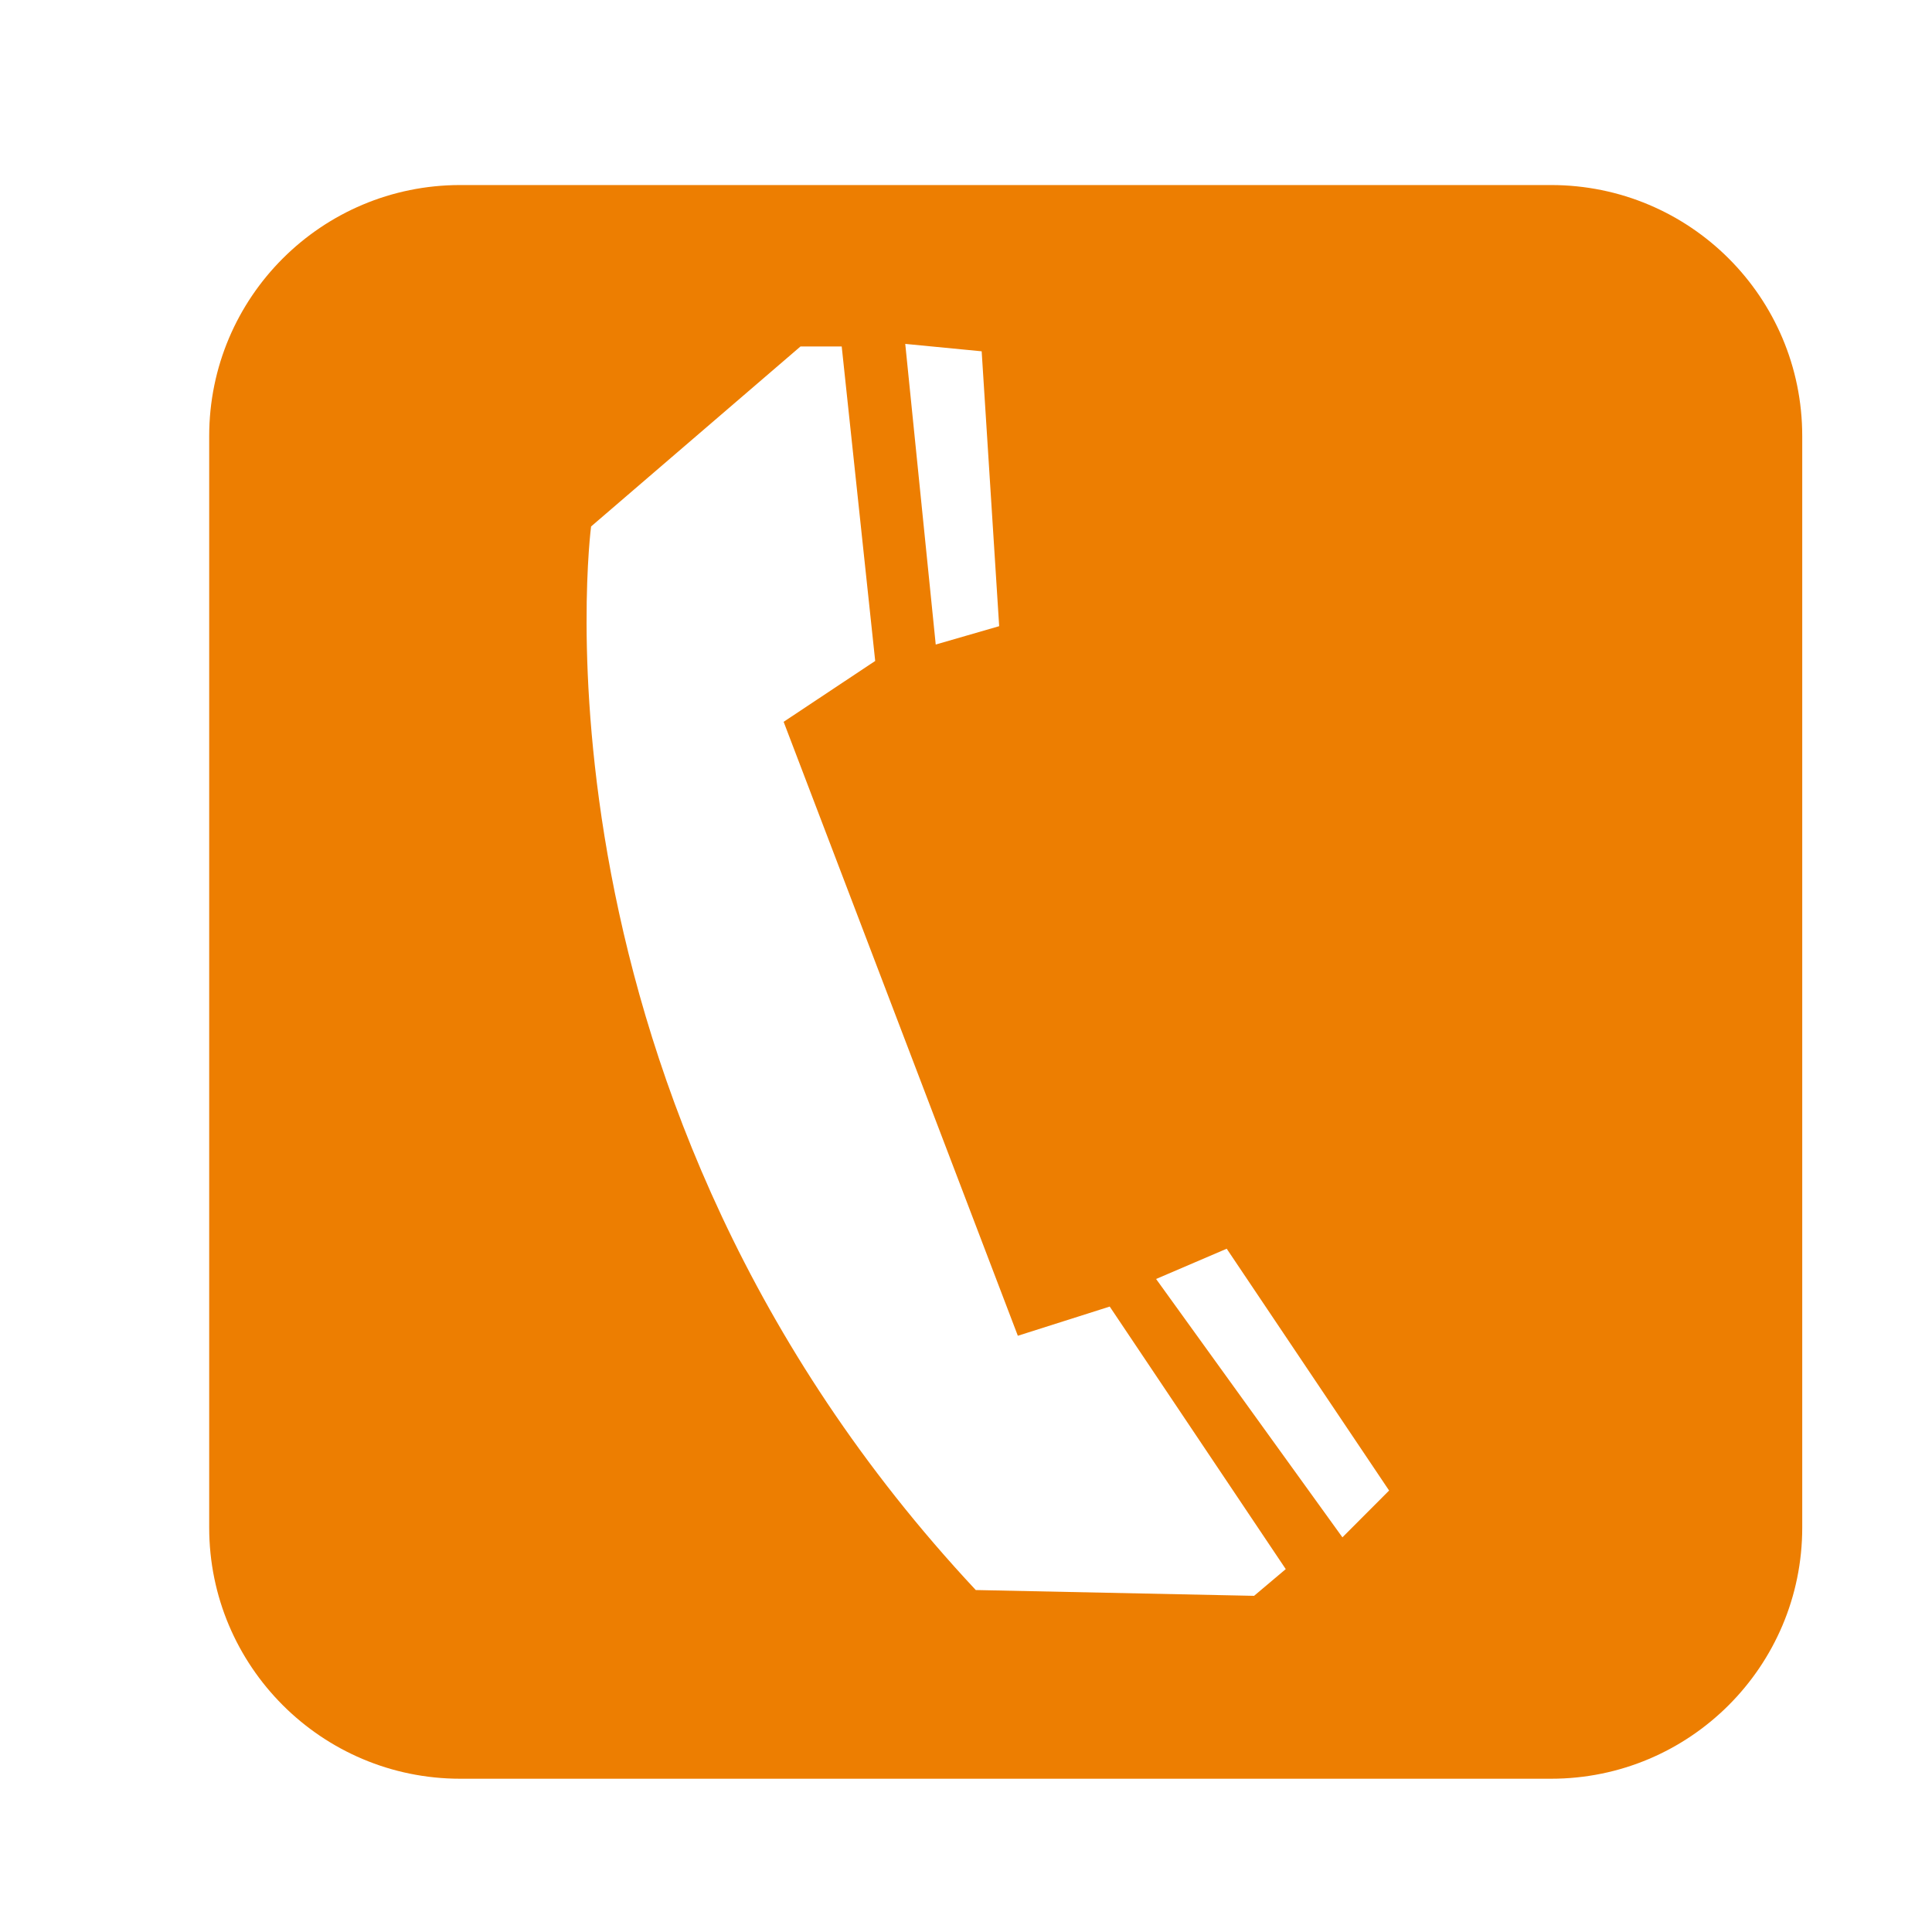 <svg xmlns="http://www.w3.org/2000/svg"
 xmlns:xlink="http://www.w3.org/1999/xlink"
 width="18px" height="18px"  viewBox="0 0 18 18">
<path fill-rule="evenodd"  fill="#ed7e01"
 d="M14.451,1.724 C14.451,1.724 4.288,1.724 4.288,1.724 C2.997,1.724 1.949,2.769 1.949,4.063 C1.949,4.063 1.949,14.232 1.949,14.232 C1.949,15.524 2.997,16.572 4.288,16.572 C4.288,16.572 14.451,16.572 14.451,16.572 C15.744,16.572 16.791,15.524 16.791,14.232 C16.791,14.232 16.791,4.063 16.791,4.063 C16.791,2.769 15.744,1.724 14.451,1.724 ZM9.146,3.273 C9.146,3.273 9.309,5.834 9.309,5.834 C9.309,5.834 8.718,6.005 8.718,6.005 C8.718,6.005 8.434,3.204 8.434,3.204 C8.434,3.204 9.146,3.273 9.146,3.273 ZM11.684,14.868 C11.684,14.868 9.091,14.814 9.091,14.814 C4.81,10.233 5.507,4.905 5.507,4.905 C5.507,4.905 7.458,3.228 7.458,3.228 C7.458,3.228 7.842,3.228 7.842,3.228 C7.842,3.228 8.154,6.158 8.154,6.158 C8.154,6.158 7.301,6.725 7.301,6.725 C7.301,6.725 9.483,12.445 9.483,12.445 C9.483,12.445 10.339,12.173 10.339,12.173 C10.339,12.173 11.979,14.619 11.979,14.619 C11.979,14.619 11.684,14.868 11.684,14.868 ZM12.507,14.323 C12.507,14.323 10.771,11.916 10.771,11.916 C10.771,11.916 11.429,11.634 11.429,11.634 C11.429,11.634 12.942,13.887 12.942,13.887 C12.942,13.887 12.507,14.323 12.507,14.323 Z"/>
</svg>